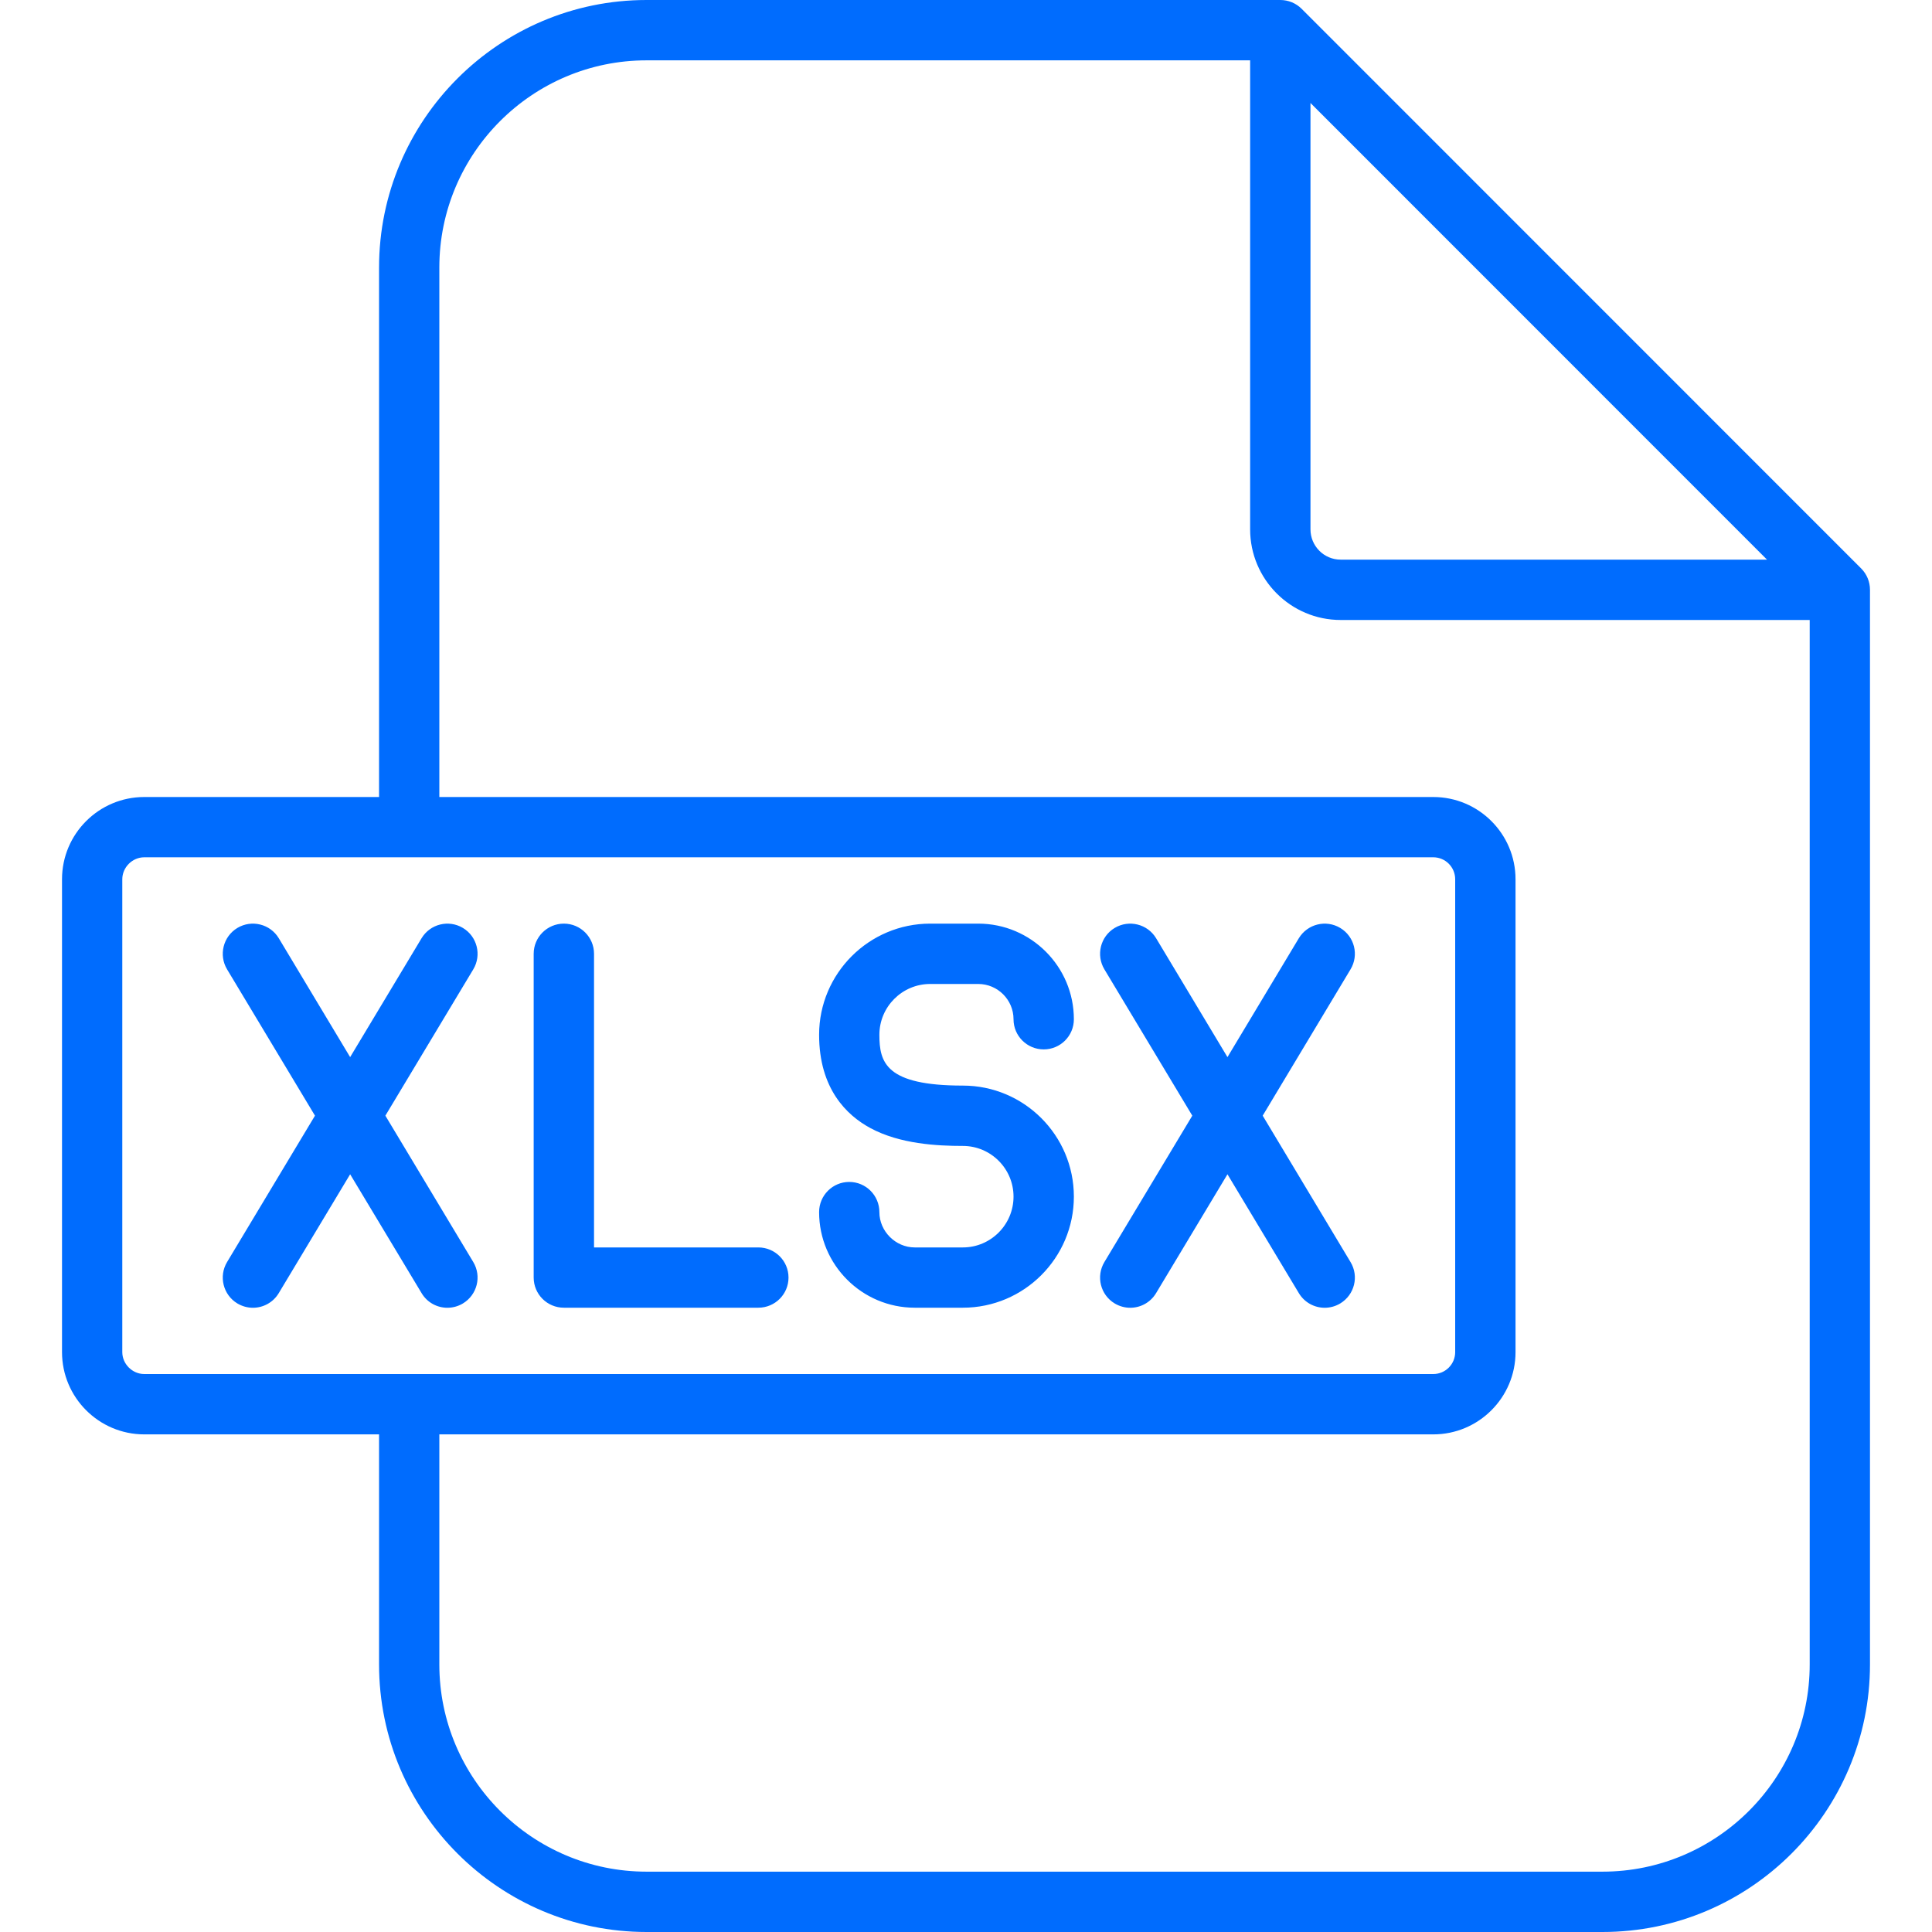 <svg width="30" height="30" viewBox="0 0 30 30" fill="none" xmlns="http://www.w3.org/2000/svg">
<g clip-path="url(#clip0_7077_11265)">
<path d="M28.9 8.827L20.212 0.137C20.124 0.049 20.005 0 19.881 0H10.04C7.749 0 5.886 1.864 5.886 4.154V12.376H2.24C1.536 12.376 0.963 12.948 0.963 13.653V20.996C0.963 21.7 1.536 22.273 2.24 22.273H5.886V25.846C5.886 28.136 7.749 30 10.04 30H24.883C27.174 30 29.037 28.136 29.037 25.846V9.158C29.037 9.034 28.988 8.915 28.9 8.827ZM20.349 1.599L27.438 8.69H20.817C20.559 8.69 20.349 8.479 20.349 8.22V1.599H20.349ZM1.899 20.996V13.653C1.899 13.468 2.055 13.312 2.24 13.312H22.256C22.444 13.312 22.596 13.465 22.596 13.653V20.996C22.596 21.183 22.444 21.336 22.256 21.336H2.24C2.055 21.336 1.899 21.18 1.899 20.996ZM24.883 29.063H10.04C8.266 29.063 6.822 27.62 6.822 25.846V22.273H22.256C22.96 22.273 23.533 21.7 23.533 20.996V13.653C23.533 12.948 22.96 12.376 22.256 12.376H6.822V4.154C6.822 2.38 8.266 0.937 10.04 0.937H19.412V8.22C19.412 8.996 20.043 9.627 20.817 9.627H28.101V25.846C28.101 27.62 26.657 29.063 24.883 29.063ZM12.244 19.838C12.244 20.097 12.034 20.306 11.775 20.306H8.756C8.497 20.306 8.287 20.097 8.287 19.838V14.81C8.287 14.552 8.497 14.342 8.756 14.342C9.014 14.342 9.224 14.552 9.224 14.81V19.37H11.775C12.034 19.37 12.244 19.579 12.244 19.838ZM7.349 15.052L5.984 17.324L7.349 19.597C7.482 19.819 7.41 20.106 7.188 20.24C7.113 20.285 7.029 20.307 6.947 20.307C6.788 20.307 6.633 20.226 6.546 20.079L5.437 18.234L4.329 20.079C4.241 20.226 4.086 20.307 3.927 20.307C3.845 20.307 3.762 20.285 3.686 20.24C3.465 20.107 3.393 19.819 3.526 19.597L4.891 17.324L3.526 15.052C3.393 14.83 3.465 14.542 3.686 14.409C3.908 14.276 4.196 14.348 4.329 14.569L5.437 16.415L6.546 14.569C6.679 14.348 6.966 14.276 7.188 14.409C7.41 14.542 7.482 14.83 7.349 15.052ZM13.655 16.068C13.655 16.499 13.753 16.857 14.951 16.857C15.902 16.857 16.675 17.63 16.675 18.581C16.675 19.532 15.902 20.306 14.951 20.306H14.204C13.385 20.306 12.719 19.64 12.719 18.822C12.719 18.563 12.928 18.353 13.187 18.353C13.446 18.353 13.655 18.563 13.655 18.822C13.655 19.119 13.906 19.37 14.204 19.37H14.951C15.385 19.37 15.738 19.016 15.738 18.581C15.738 18.147 15.385 17.794 14.951 17.794C14.554 17.794 13.974 17.765 13.514 17.516C13.151 17.32 12.719 16.909 12.719 16.068C12.719 15.116 13.493 14.342 14.444 14.342H15.19C16.009 14.342 16.675 15.008 16.675 15.827C16.675 16.086 16.465 16.295 16.207 16.295C15.948 16.295 15.738 16.086 15.738 15.827C15.738 15.525 15.492 15.279 15.19 15.279H14.444C14.009 15.279 13.655 15.633 13.655 16.068ZM20.971 15.052L19.607 17.324L20.971 19.597C21.105 19.819 21.033 20.106 20.811 20.24C20.736 20.285 20.652 20.307 20.57 20.307C20.411 20.307 20.256 20.226 20.168 20.079L19.06 18.234L17.952 20.079C17.864 20.226 17.709 20.307 17.55 20.307C17.468 20.307 17.385 20.285 17.309 20.24C17.087 20.107 17.016 19.819 17.149 19.597L18.514 17.324L17.149 15.052C17.016 14.83 17.087 14.542 17.309 14.409C17.531 14.276 17.819 14.348 17.952 14.569L19.06 16.415L20.168 14.569C20.302 14.348 20.589 14.276 20.811 14.409C21.033 14.542 21.105 14.83 20.971 15.052Z" fill="#006CFE"/>
</g>
<defs>
<clipPath id="clip0_7077_11265">
<rect width="30" height="30" fill="white"/>
</clipPath>
</defs>
</svg>
